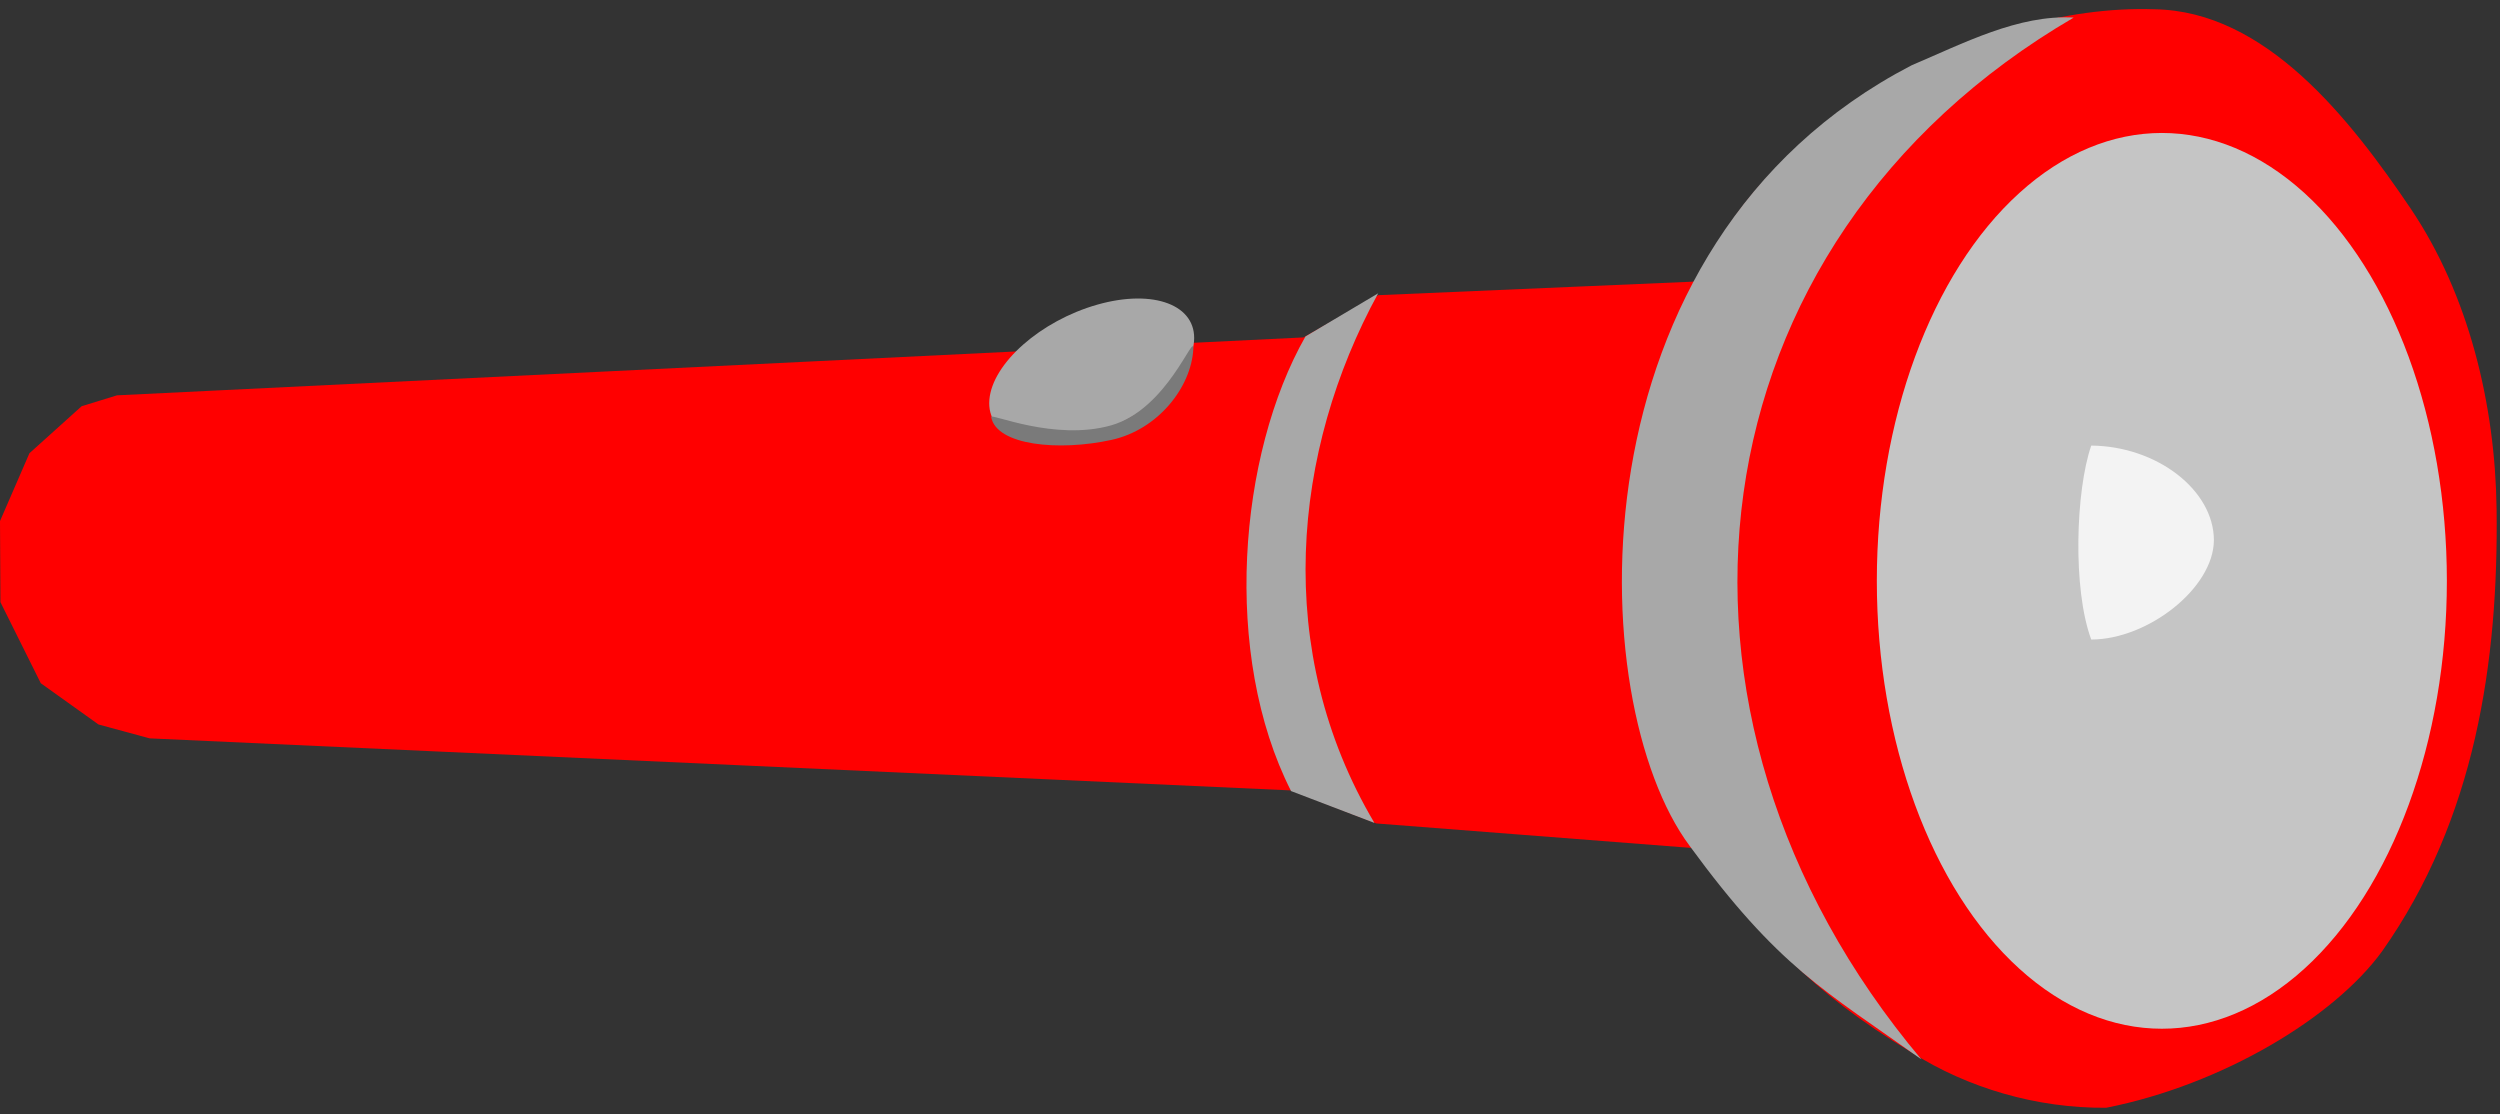 <svg xmlns:dc="http://purl.org/dc/elements/1.1/" xmlns:cc="http://creativecommons.org/ns#" xmlns:rdf="http://www.w3.org/1999/02/22-rdf-syntax-ns#" xmlns="http://www.w3.org/2000/svg" xmlns:sodipodi="http://sodipodi.sourceforge.net/DTD/sodipodi-0.dtd" xmlns:inkscape="http://www.inkscape.org/namespaces/inkscape" xml:space="preserve" overflow="visible" viewBox="0 0 525 234" inkscape:version="0.92.1 r15371" width="525" height="234" sodipodi:docname="flashlight-red.svg" style="overflow:visible"><rect x="0" y="0" width="525" height="234" fill="#333333" stroke="none"/><sodipodi:namedview pagecolor="#ffffff" bordercolor="#666666" borderopacity="1" objecttolerance="10" gridtolerance="10" guidetolerance="10" inkscape:pageopacity="0" inkscape:pageshadow="2" inkscape:window-width="1884" inkscape:window-height="1051" showgrid="false" showborder="true" fit-margin-top="0" fit-margin-left="0" fit-margin-right="0" fit-margin-bottom="0" inkscape:zoom="0.78562245" inkscape:cx="-0.51495167" inkscape:cy="91.841529" inkscape:window-x="0" inkscape:window-y="0" inkscape:window-maximized="1" inkscape:current-layer="Layer_1" borderlayer="true" units="px"/><path d="M401.443 221.012c11.706 7.443 26.232 11.752 40.86 11.617 24.327-4.803 47.867-18.958 57.954-32.884 19.599-27.791 24.438-60.873 24.027-92.835-.282-21.912-5.826-45.049-18.104-63.201-12.715-18.798-30.395-41.424-53.769-41.763-37.35-1.273-82.94 25.093-95.592 57.146l-67.393 2.895-15.692 8.87L24.57 83.02l-7.426 2.286-10.962 9.872L0 109.422l.092 17.034 8.474 17.022 12.126 8.666 10.741 2.912 239.824 10.936 17.77 6.932 66.21 5.144c15.718 19.187 24.559 29.93 46.206 42.944z" inkscape:connector-curvature="0" style="fill:red;fill-opacity:1" sodipodi:nodetypes="cccaacccccccccccccccc"/><ellipse style="color:#000;display:inline;overflow:visible;visibility:visible;fill:#c5c5c5;fill-opacity:1;fill-rule:nonzero;stroke:none;stroke-width:4;marker:none;enable-background:accumulate" transform="translate(142.117 144.91)" cx="311.871" cy="-22.932" rx="59.854" ry="94.056"/><path style="color:#000;display:inline;overflow:visible;visibility:visible;fill:#a8a8a8;fill-opacity:1;fill-rule:nonzero;stroke:none;stroke-width:4;marker:none;enable-background:accumulate" d="m274.146 70.66 15.274-9.069c-18.032 32.99-22.222 75.047-.795 111.218l-17.502-6.683c-14.532-28.64-11.085-70.644 3.023-95.465z" inkscape:connector-curvature="0" sodipodi:nodetypes="ccccc"/><ellipse style="color:#000;display:inline;overflow:visible;visibility:visible;fill:#a8a8a8;fill-opacity:1;fill-rule:nonzero;stroke:none;stroke-width:4;marker:none;enable-background:accumulate" transform="matrix(1.107 -.315 -.077 .925 15.774 68.43)" cx="198.25" cy="77.661" rx="19.411" ry="14.956"/><path style="color:#000;display:inline;overflow:visible;visibility:visible;fill:#7a7a7a;fill-opacity:1;fill-rule:nonzero;stroke:none;stroke-width:4;marker:none;enable-background:accumulate" d="M250.598 73.284c-.433 8.042-7.42 16.947-17.172 19.09-11.087 2.436-24.181 1.172-25.288-4.82-.156-.84 13.349 5.141 25.212 1.766 11.863-3.376 17.453-19.864 17.248-16.036z" inkscape:connector-curvature="0" sodipodi:nodetypes="sssss"/><path style="color:#000;display:inline;overflow:visible;visibility:visible;fill:#a8a8a8;fill-opacity:1;fill-rule:nonzero;stroke:none;stroke-width:4;marker:none;enable-background:accumulate" d="M401.422 13.72c10.766-4.561 22.487-10.714 34.05-10.024-81.04 47.308-93.186 146.01-31.982 218.775-20.26-14.426-30.018-19.305-48.687-44.868C332.315 147.372 329.08 51.27 401.422 13.72z" inkscape:connector-curvature="0" sodipodi:nodetypes="ccccc"/><path style="color:#000;display:inline;overflow:visible;visibility:visible;fill:#f3f3f3;fill-opacity:1;fill-rule:nonzero;stroke:none;stroke-width:4;marker:none;enable-background:accumulate" d="M464.918 113.461c-.072 10.048-13.846 20.821-25.758 20.843-3.93-10.569-3.276-31.244 0-40.732 13.84.122 25.758 9.39 25.758 19.89z" inkscape:connector-curvature="0" sodipodi:nodetypes="cccc"/></svg>